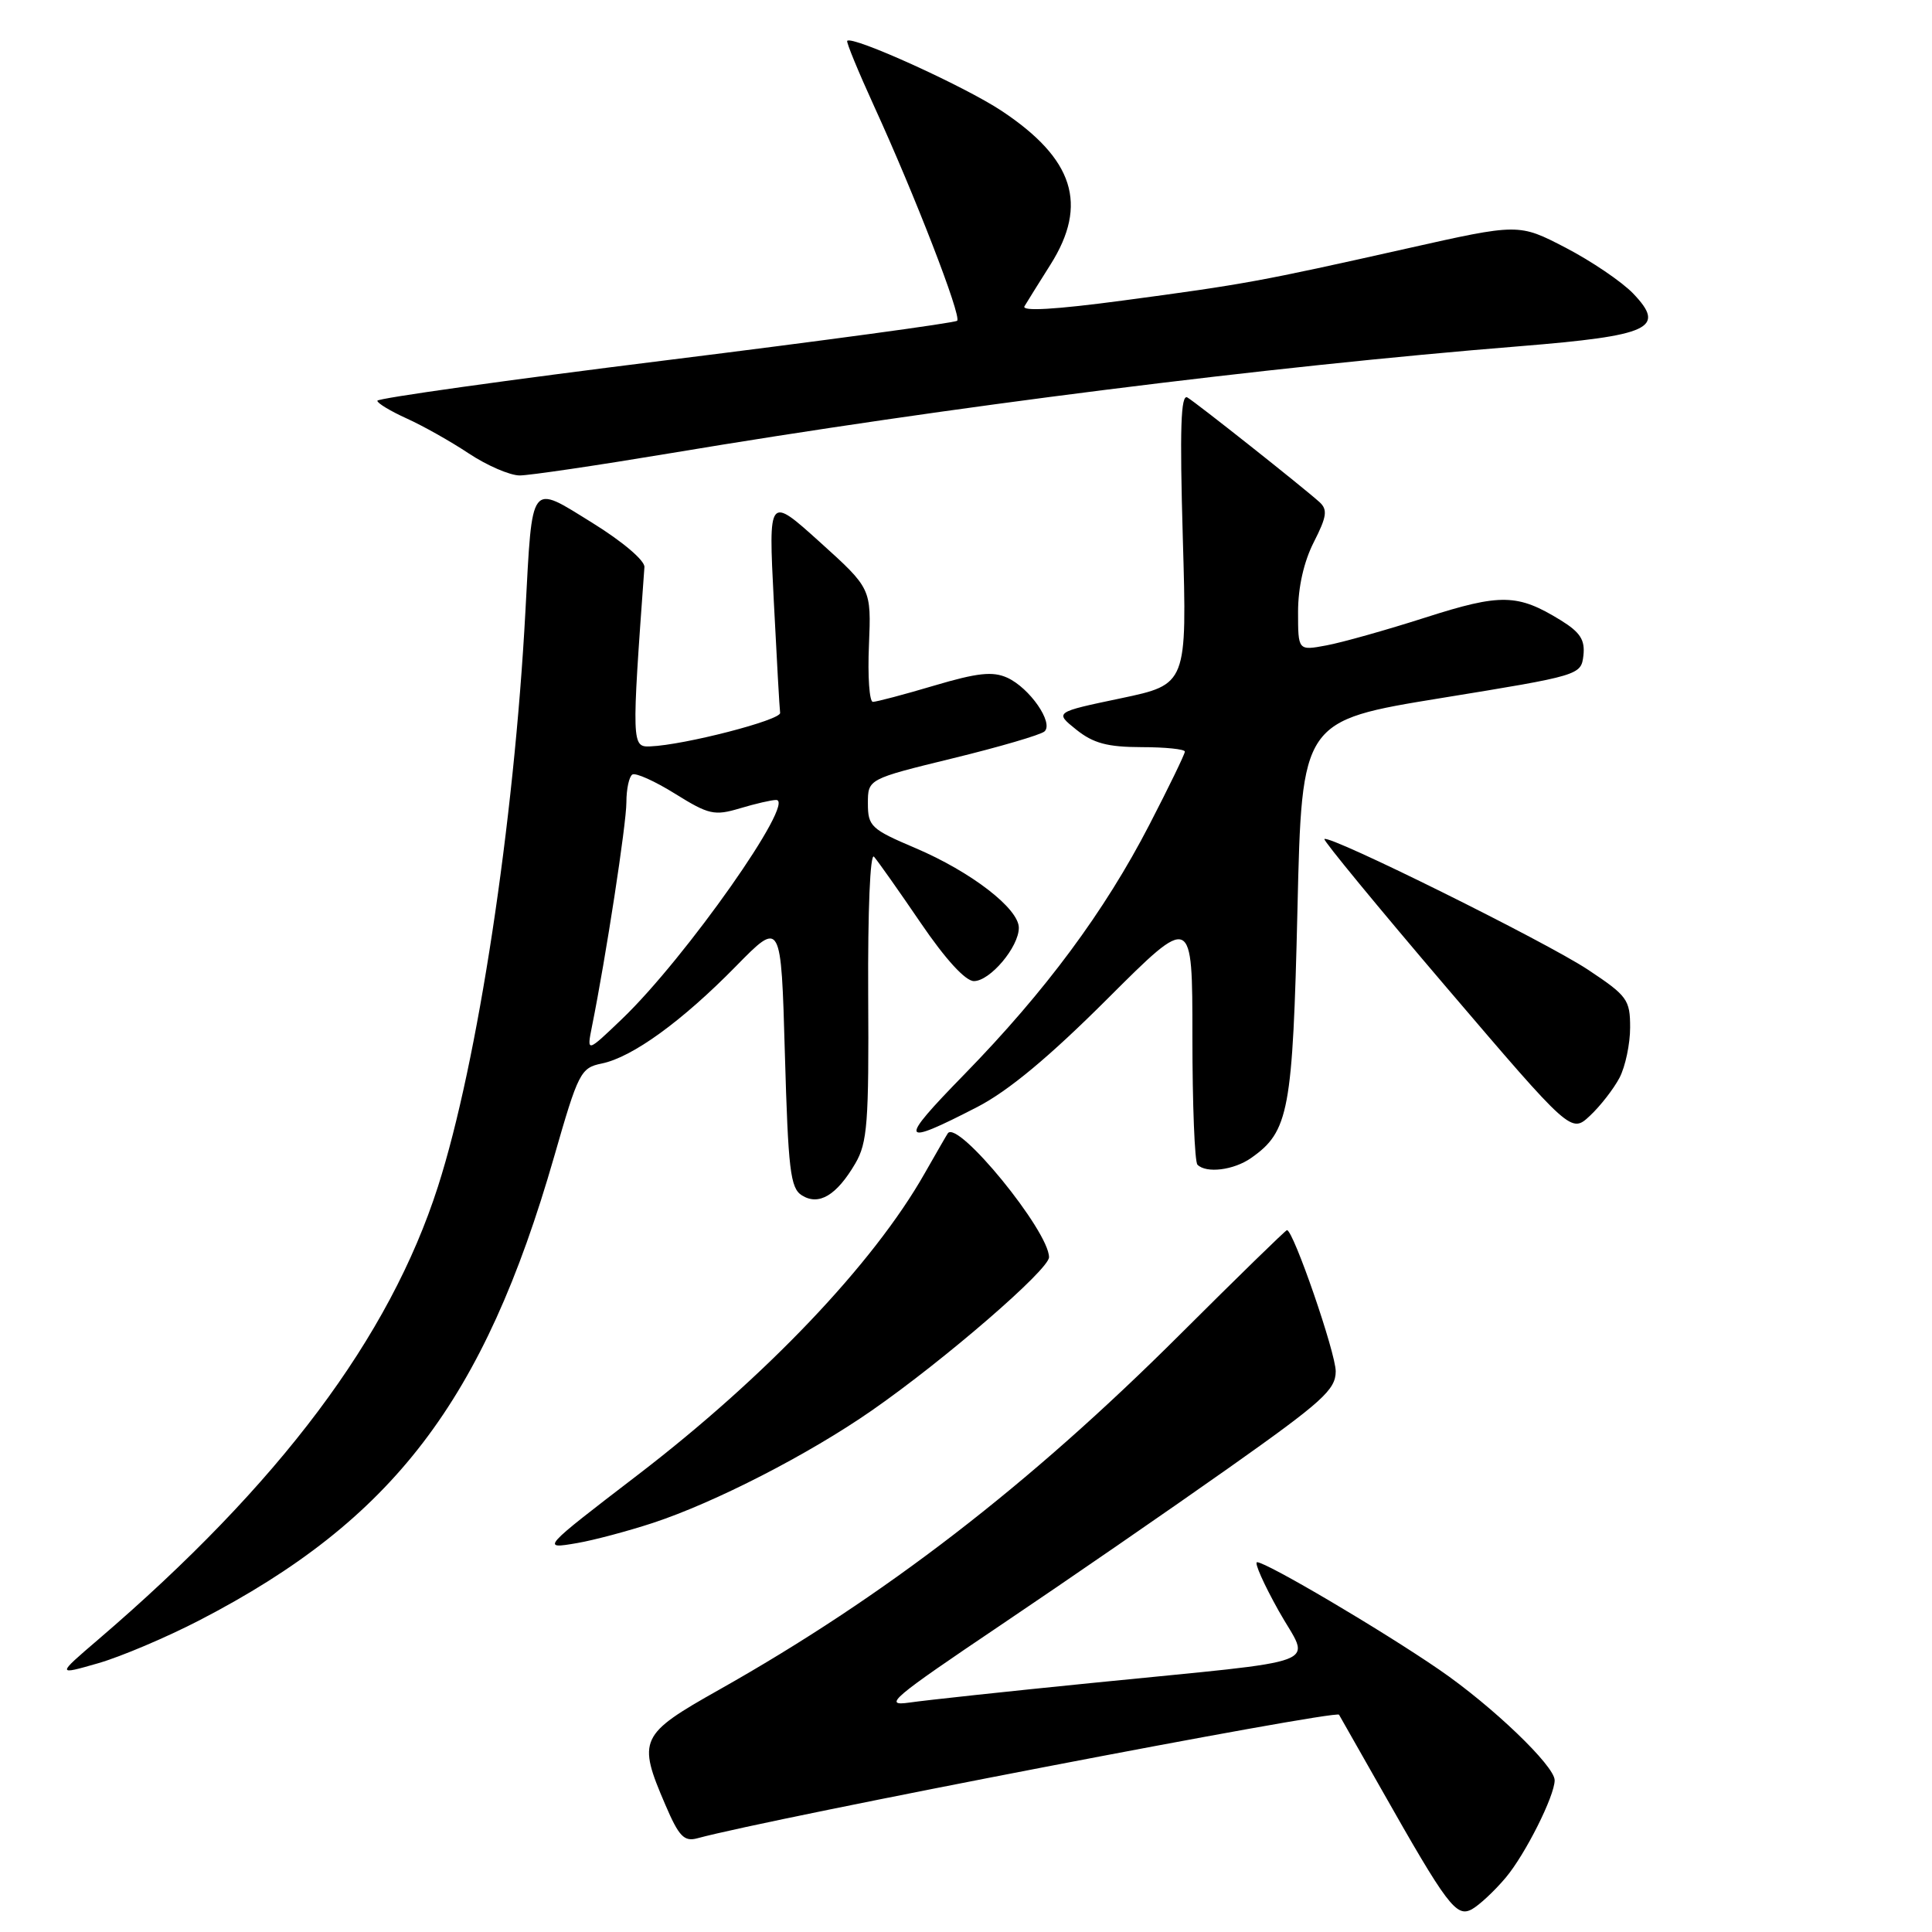 <?xml version="1.0" encoding="UTF-8" standalone="no"?>
<!DOCTYPE svg PUBLIC "-//W3C//DTD SVG 1.1//EN" "http://www.w3.org/Graphics/SVG/1.1/DTD/svg11.dtd" >
<svg xmlns="http://www.w3.org/2000/svg" xmlns:xlink="http://www.w3.org/1999/xlink" version="1.1" viewBox="0 0 256 256">
 <g >
 <path fill="currentColor"
d=" M 199.53 248.78 C 202.11 245.71 206.00 237.97 206.00 235.89 C 206.00 233.99 197.73 226.06 190.72 221.25 C 183.11 216.02 167.82 207.00 166.57 207.00 C 166.16 207.00 167.45 209.90 169.43 213.44 C 173.62 220.94 176.61 219.79 144.50 223.02 C 133.50 224.12 122.70 225.28 120.50 225.60 C 116.91 226.11 118.17 225.05 132.59 215.34 C 141.44 209.38 155.05 200.00 162.83 194.50 C 175.22 185.74 176.98 184.15 176.99 181.72 C 177.00 179.28 171.38 163.00 170.53 163.00 C 170.36 163.00 163.98 169.22 156.36 176.82 C 136.30 196.83 117.18 211.56 95.25 223.92 C 84.75 229.83 84.44 230.50 88.16 239.14 C 89.96 243.35 90.65 244.06 92.41 243.58 C 102.09 240.94 177.00 226.52 177.43 227.21 C 177.53 227.37 180.03 231.78 182.99 237.00 C 191.76 252.49 192.96 254.09 195.01 253.00 C 195.98 252.47 198.02 250.58 199.53 248.78 Z  M 26.46 214.68 C 52.07 201.42 64.11 185.67 73.43 153.25 C 76.63 142.10 76.94 141.49 79.74 140.92 C 83.79 140.09 90.37 135.32 97.50 128.05 C 103.50 121.93 103.50 121.93 104.00 139.61 C 104.44 155.02 104.72 157.43 106.25 158.39 C 108.50 159.80 110.85 158.40 113.33 154.17 C 114.94 151.42 115.14 148.76 115.04 131.79 C 114.98 120.65 115.30 112.95 115.81 113.52 C 116.29 114.06 119.07 117.99 121.97 122.25 C 125.27 127.10 127.92 130.00 129.05 130.00 C 131.19 130.00 135.00 125.48 135.00 122.94 C 135.00 120.39 128.68 115.52 121.31 112.38 C 115.42 109.88 115.00 109.49 115.00 106.46 C 115.00 103.23 115.00 103.23 126.25 100.48 C 132.44 98.97 137.90 97.37 138.40 96.92 C 139.65 95.79 136.44 91.16 133.47 89.80 C 131.54 88.93 129.54 89.14 123.77 90.85 C 119.77 92.04 116.12 93.00 115.66 93.00 C 115.20 93.00 114.96 89.62 115.14 85.49 C 115.45 77.98 115.45 77.98 108.64 71.83 C 101.82 65.68 101.82 65.68 102.53 79.59 C 102.92 87.24 103.29 93.93 103.37 94.46 C 103.50 95.41 90.69 98.72 86.17 98.90 C 83.70 99.01 83.68 98.64 85.39 75.14 C 85.45 74.27 82.49 71.76 78.52 69.30 C 70.13 64.11 70.56 63.55 69.62 81.00 C 68.12 109.07 63.29 140.85 58.03 157.23 C 51.62 177.22 37.04 196.66 13.00 217.26 C 7.50 221.97 7.50 221.97 13.00 220.39 C 16.02 219.52 22.08 216.95 26.46 214.68 Z  M 86.50 201.80 C 94.73 199.09 107.11 192.74 115.50 186.91 C 125.16 180.20 139.00 168.23 139.00 166.59 C 139.00 163.12 126.91 148.32 125.59 150.17 C 125.46 150.35 124.08 152.75 122.51 155.50 C 115.72 167.46 101.47 182.43 84.50 195.44 C 71.69 205.26 71.67 205.29 76.50 204.46 C 78.70 204.08 83.20 202.88 86.50 201.80 Z  M 165.78 153.44 C 170.79 149.93 171.29 147.24 171.92 120.50 C 172.50 95.50 172.50 95.50 191.00 92.49 C 209.34 89.51 209.50 89.46 209.81 86.86 C 210.04 84.80 209.40 83.79 206.81 82.19 C 201.09 78.67 198.88 78.62 188.86 81.83 C 183.71 83.48 177.81 85.14 175.75 85.52 C 172.00 86.22 172.00 86.22 172.00 81.07 C 172.00 77.82 172.77 74.41 174.09 71.83 C 175.81 68.45 175.94 67.54 174.84 66.53 C 172.60 64.52 158.58 53.41 157.34 52.67 C 156.46 52.16 156.31 56.77 156.73 71.34 C 157.29 90.68 157.29 90.68 148.51 92.53 C 139.73 94.37 139.73 94.37 142.61 96.68 C 144.87 98.49 146.75 98.99 151.25 99.00 C 154.41 99.00 157.00 99.27 157.00 99.59 C 157.00 99.92 154.89 104.27 152.31 109.26 C 146.37 120.76 138.54 131.33 127.78 142.36 C 118.94 151.41 119.18 152.00 129.50 146.68 C 133.62 144.55 139.02 140.06 146.75 132.34 C 158.00 121.11 158.00 121.11 158.00 137.39 C 158.00 146.34 158.30 153.97 158.67 154.33 C 159.84 155.51 163.49 155.05 165.78 153.44 Z  M 214.60 142.80 C 215.37 141.31 216.00 138.32 216.00 136.15 C 216.00 132.46 215.63 131.95 210.40 128.48 C 204.85 124.80 176.11 110.55 175.49 111.18 C 175.31 111.35 182.59 120.20 191.67 130.84 C 208.18 150.18 208.18 150.18 210.68 147.84 C 212.06 146.55 213.82 144.28 214.60 142.80 Z  M 88.85 60.05 C 125.65 53.90 167.95 48.57 201.34 45.88 C 218.72 44.47 220.81 43.50 216.40 38.89 C 214.90 37.33 210.87 34.60 207.45 32.82 C 201.24 29.60 201.24 29.60 186.37 32.94 C 166.94 37.30 164.96 37.66 148.80 39.82 C 139.82 41.02 135.32 41.28 135.75 40.58 C 136.10 39.98 137.66 37.50 139.20 35.05 C 144.22 27.09 142.30 21.05 132.72 14.69 C 127.81 11.43 112.97 4.70 112.26 5.41 C 112.11 5.56 113.72 9.47 115.83 14.09 C 121.22 25.86 127.43 41.90 126.83 42.50 C 126.56 42.78 109.16 45.14 88.17 47.75 C 67.18 50.36 50.01 52.77 50.00 53.10 C 50.00 53.43 51.75 54.48 53.89 55.45 C 56.02 56.41 59.74 58.50 62.14 60.10 C 64.54 61.69 67.56 62.99 68.85 63.00 C 70.14 63.00 79.14 61.67 88.85 60.05 Z  M 78.44 136.00 C 80.28 126.87 83.00 109.17 83.00 106.31 C 83.00 104.55 83.36 102.90 83.79 102.63 C 84.23 102.36 86.78 103.51 89.46 105.18 C 93.91 107.95 94.66 108.12 98.04 107.11 C 100.07 106.50 102.23 106.00 102.84 106.00 C 105.58 106.00 90.85 126.94 82.44 135.00 C 77.74 139.50 77.74 139.50 78.44 136.00 Z "/>
</g>
</svg>